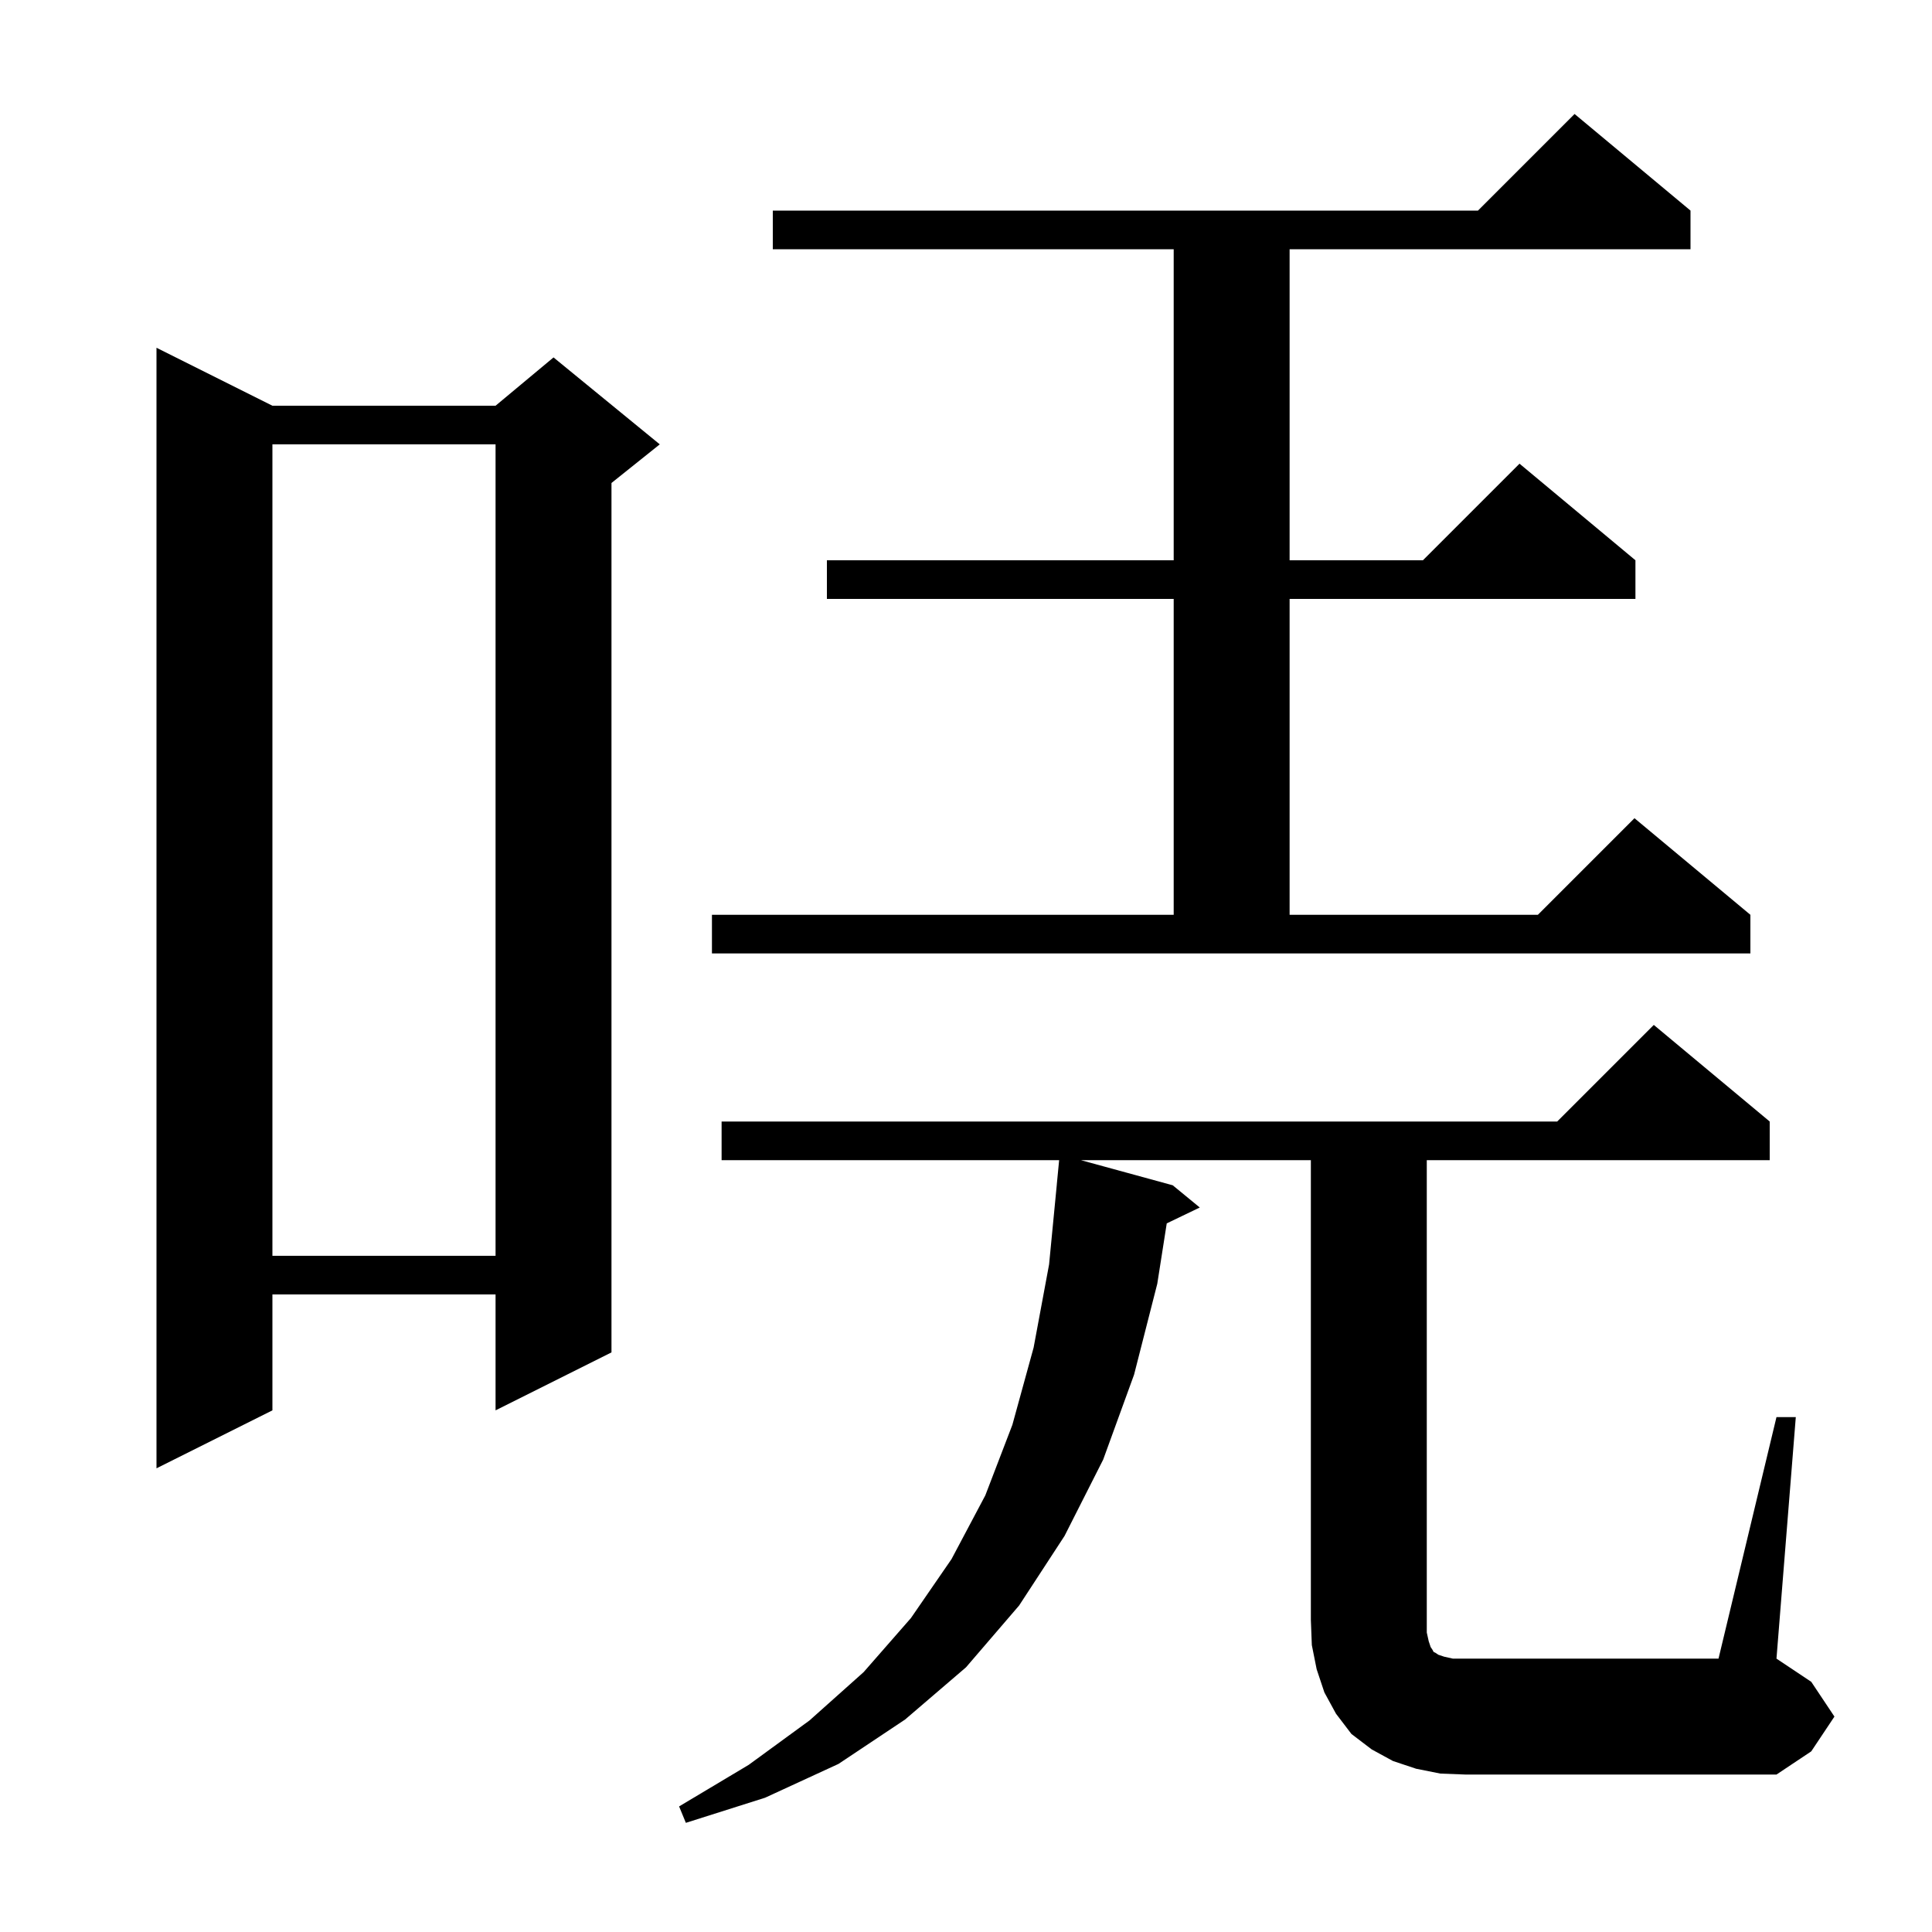 <svg xmlns="http://www.w3.org/2000/svg" xmlns:xlink="http://www.w3.org/1999/xlink" version="1.1" baseProfile="full" viewBox="0 0 200 200" width="200" height="200">
<g fill="black">
<path d="M 183.9 146.7 L 185.9 146.7 L 183.9 171.7 L 187.5 174.1 L 189.9 177.7 L 187.5 181.3 L 183.9 183.7 L 151.7 183.7 L 149.1 183.6 L 146.6 183.1 L 144.2 182.3 L 142.0 181.1 L 139.9 179.5 L 138.3 177.4 L 137.1 175.2 L 136.3 172.8 L 135.8 170.3 L 135.7 167.7 L 135.7 120.1 L 111.894 120.1 L 121.4 122.7 L 124.2 125.0 L 120.781 126.644 L 119.8 132.9 L 117.4 142.3 L 114.2 151.1 L 110.2 159.0 L 105.5 166.2 L 100.0 172.6 L 93.7 178.0 L 86.8 182.6 L 79.2 186.1 L 71.0 188.7 L 70.3 187.0 L 77.5 182.7 L 83.8 178.1 L 89.4 173.1 L 94.3 167.5 L 98.5 161.4 L 102.0 154.8 L 104.8 147.5 L 107.0 139.5 L 108.6 130.9 L 109.403 122.6 L 109.4 122.6 L 109.642 120.1 L 74.7 120.1 L 74.7 116.1 L 161.2 116.1 L 171.2 106.1 L 183.2 116.1 L 183.2 120.1 L 147.7 120.1 L 147.7 169.0 L 147.9 169.9 L 148.1 170.5 L 148.3 170.8 L 148.4 171.0 L 148.6 171.1 L 148.9 171.3 L 149.5 171.5 L 150.4 171.7 L 177.9 171.7 Z M 28.2 42.0 L 51.3 42.0 L 57.3 37.0 L 68.3 46.0 L 63.3 50.0 L 63.3 140.0 L 51.3 146.0 L 51.3 134.0 L 28.2 134.0 L 28.2 146.0 L 16.2 152.0 L 16.2 36.0 Z M 28.2 46.0 L 28.2 130.0 L 51.3 130.0 L 51.3 46.0 Z M 73.7 94.7 L 121.5 94.7 L 121.5 62.0 L 85.6 62.0 L 85.6 58.0 L 121.5 58.0 L 121.5 25.8 L 80.0 25.8 L 80.0 21.8 L 153.0 21.8 L 163.0 11.8 L 175.0 21.8 L 175.0 25.8 L 133.5 25.8 L 133.5 58.0 L 147.3 58.0 L 157.3 48.0 L 169.3 58.0 L 169.3 62.0 L 133.5 62.0 L 133.5 94.7 L 159.2 94.7 L 169.2 84.7 L 181.2 94.7 L 181.2 98.7 L 73.7 98.7 Z " />
</g>
</svg>
